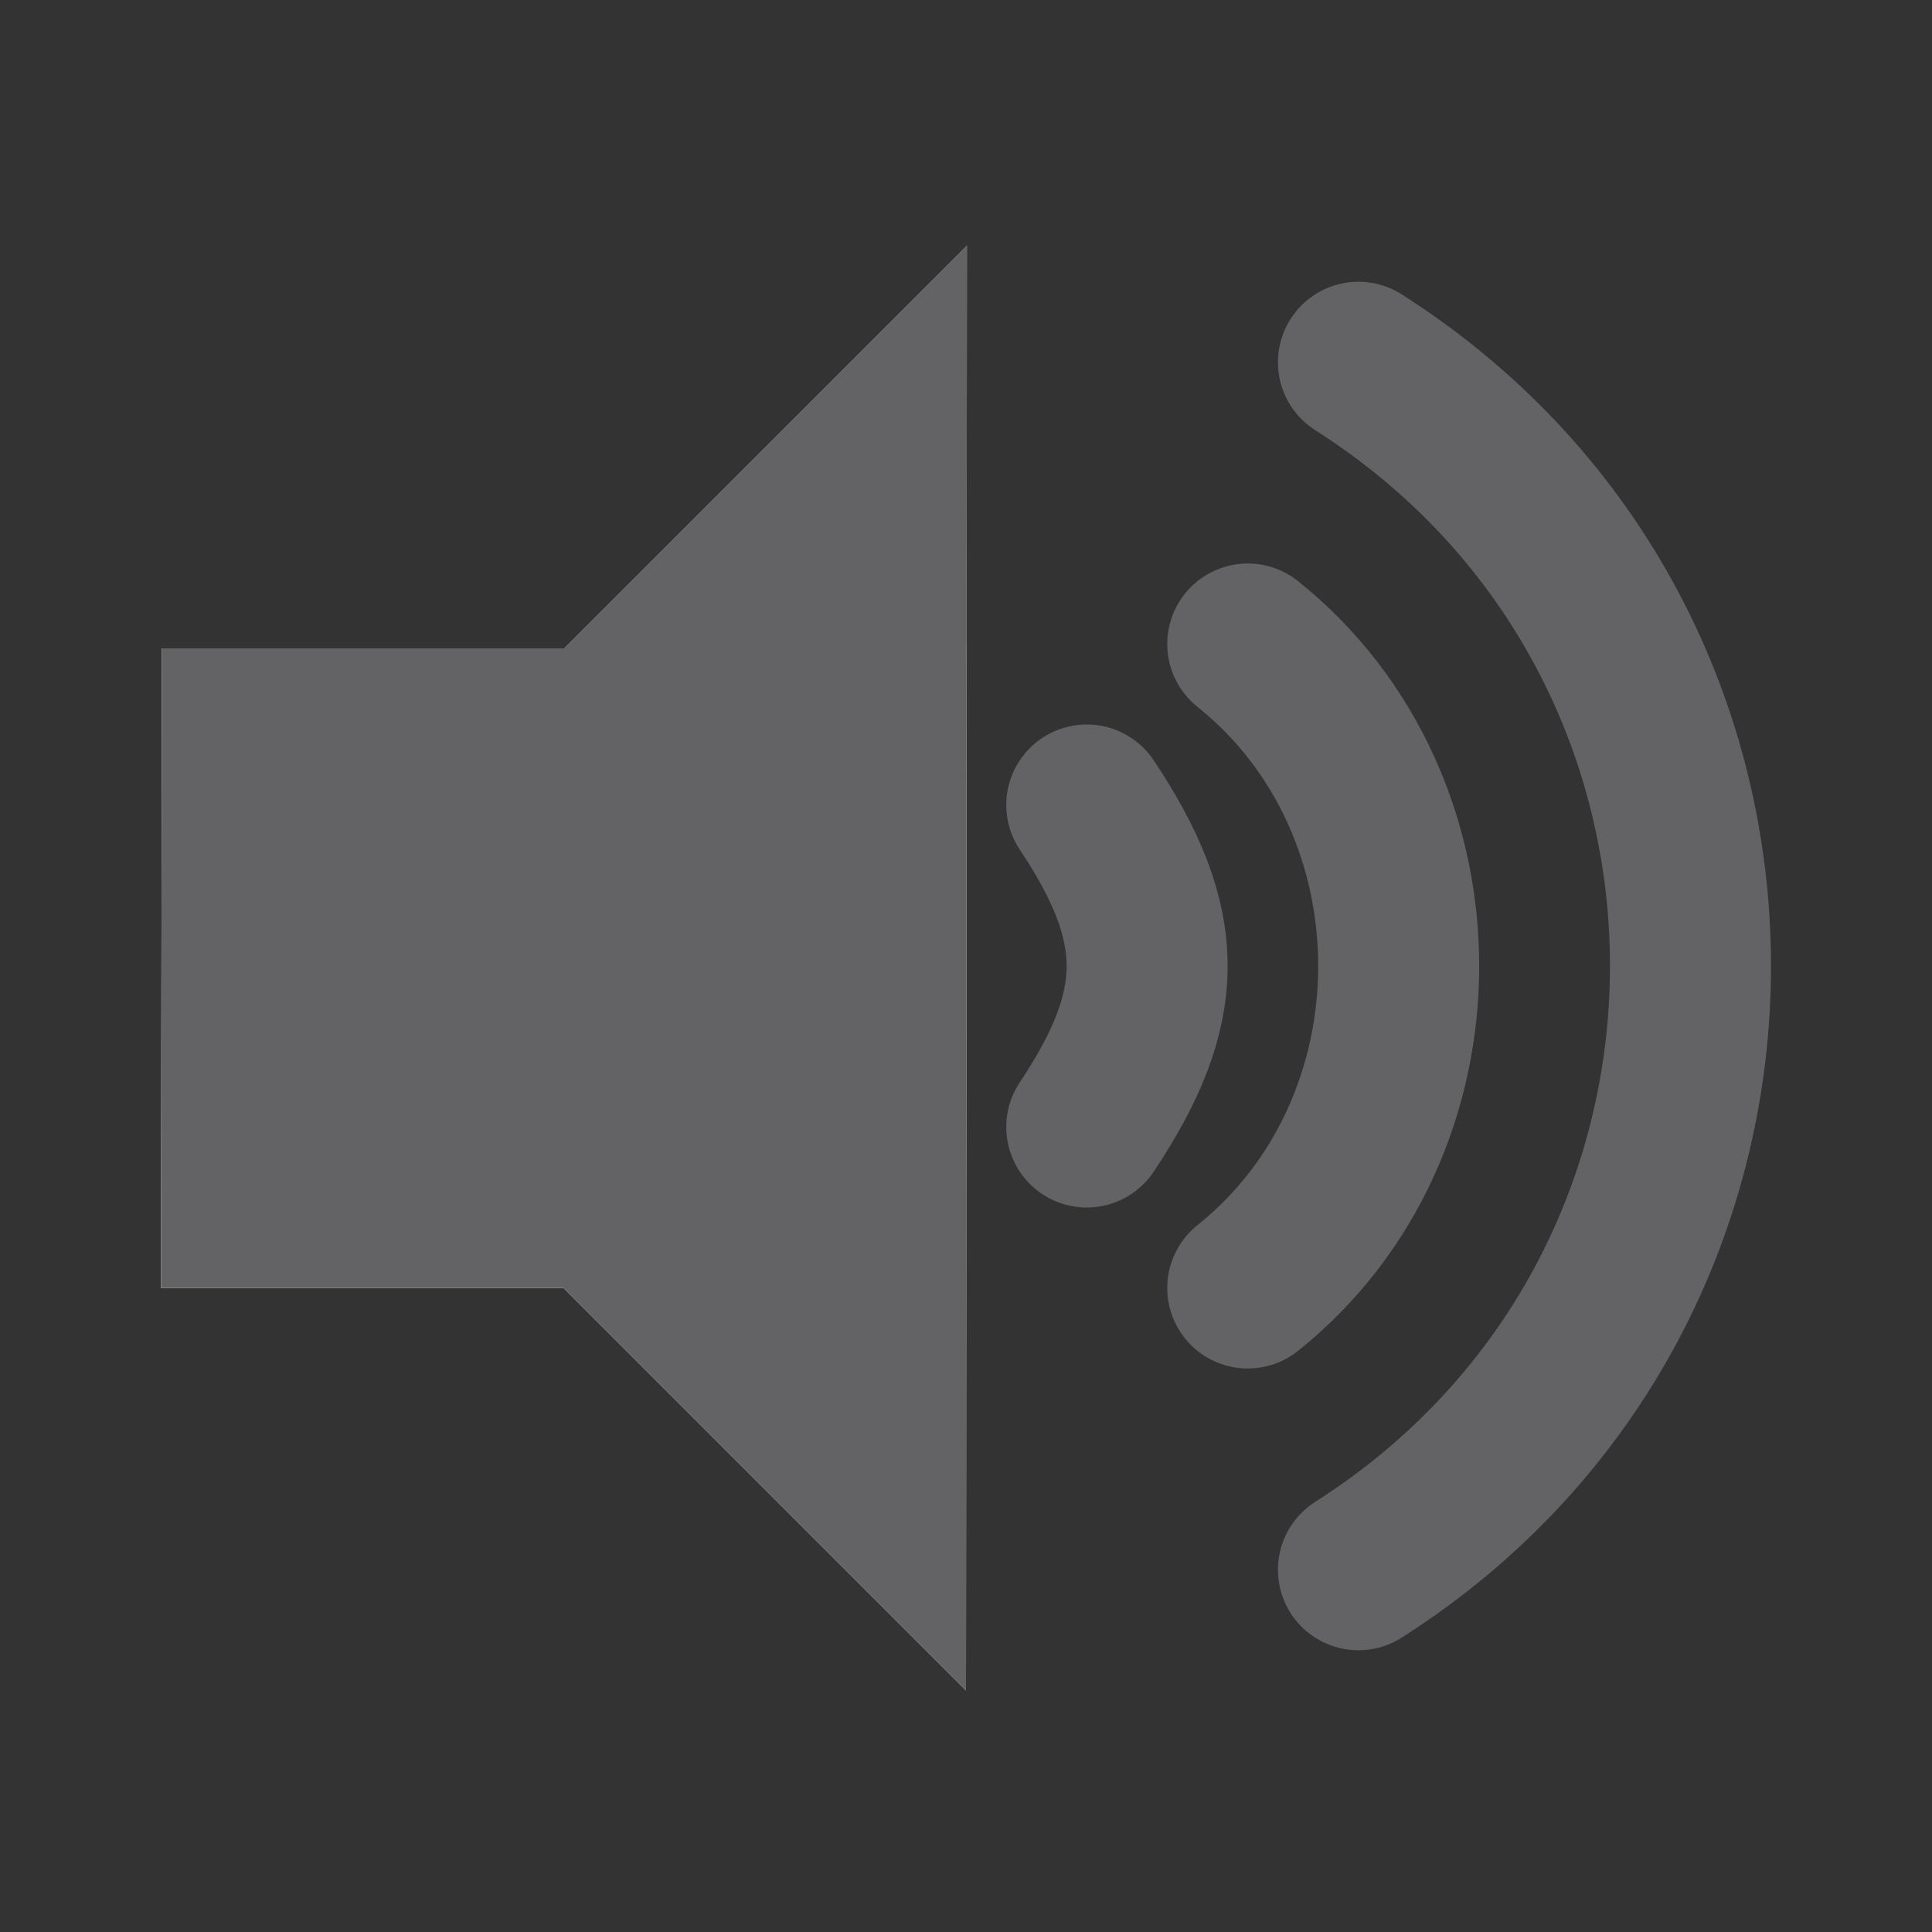 <?xml version="1.0" encoding="UTF-8" standalone="no"?>
<!-- Created with Inkscape (http://www.inkscape.org/) -->

<svg
   id="svg1872"
   width="48px"
   height="48px"
   version="1.1"
   sodipodi:docname="audio-volume-high.svg"
   inkscape:version="1.1.2 (0a00cf5339, 2022-02-04)"
   xmlns:inkscape="http://www.inkscape.org/namespaces/inkscape"
   xmlns:sodipodi="http://sodipodi.sourceforge.net/DTD/sodipodi-0.dtd"
   xmlns="http://www.w3.org/2000/svg"
   xmlns:svg="http://www.w3.org/2000/svg"
   xmlns:rdf="http://www.w3.org/1999/02/22-rdf-syntax-ns#"
   xmlns:cc="http://creativecommons.org/ns#"
   xmlns:dc="http://purl.org/dc/elements/1.1/">
  <rect width="100%" height="100%" fill="#333333" stroke="none"/>
  <defs
     id="defs69" />
  <sodipodi:namedview
     id="namedview67"
     pagecolor="#ffffff"
     bordercolor="#666666"
     borderopacity="1.0"
     inkscape:pageshadow="2"
     inkscape:pageopacity="0.0"
     inkscape:pagecheckerboard="true"
     showgrid="false"
     inkscape:zoom="17.645833"
     inkscape:cx="14.479339"
     inkscape:cy="24"
     inkscape:window-width="1920"
     inkscape:window-height="1056"
     inkscape:window-x="0"
     inkscape:window-y="24"
     inkscape:window-maximized="1"
     inkscape:current-layer="layer1" />
  <g
     id="layer1">
    <rect
       id="rect6346"
       width="48"
       height="48"
       rx="0"
       ry="0"
       style="fill:none" />
    <path
       id="path9896"
       d="m33.75 39c11-7 11-23 0-30"
       style="fill:none;stroke-linecap:round;stroke-linejoin:round;stroke-width:0;stroke:#fff" />
    <path
       id="path3659"
       d="m4.022 16.109-0.022 15.891h10l10 10 0.022-35.891-10 10h-10z"
       style="fill-rule:evenodd;fill:#fff;stroke-linecap:round;stroke-linejoin:round;stroke-width:0;stroke:#fff" />
    <path
       id="path8122"
       d="m31 16c5 4 5 12 0 16"
       style="fill:none;stroke-linecap:round;stroke-linejoin:round;stroke-width:0;stroke:#fff" />
    <path
       id="path1880"
       d="m4.022 16.109-0.022 15.891h10l10 10 0.022-35.891-10 10h-10z"
       style="fill-rule:evenodd;fill-opacity:1;fill:#636366;stroke:none;stroke-opacity:1;stroke-width:1;stroke-miterlimit:4;stroke-dasharray:none" />
    <path
       id="path7235"
       d="m31 16c5 4 5 12 0 16"
       style="fill:none;stroke-linecap:round;stroke-linejoin:round;stroke-width:4;stroke:#636366" />
    <path
       id="path9009"
       d="m33.75 39c11-7 11-23 0-30"
       style="fill:none;stroke-linecap:round;stroke-linejoin:round;stroke-width:4;stroke:#636366" />
    <path
       id="path10785"
       d="m27 20c2 3 2 5 0 8"
       style="fill:none;stroke-linecap:round;stroke-linejoin:round;stroke-width:4;stroke:#636366" />
  </g>
</svg>
